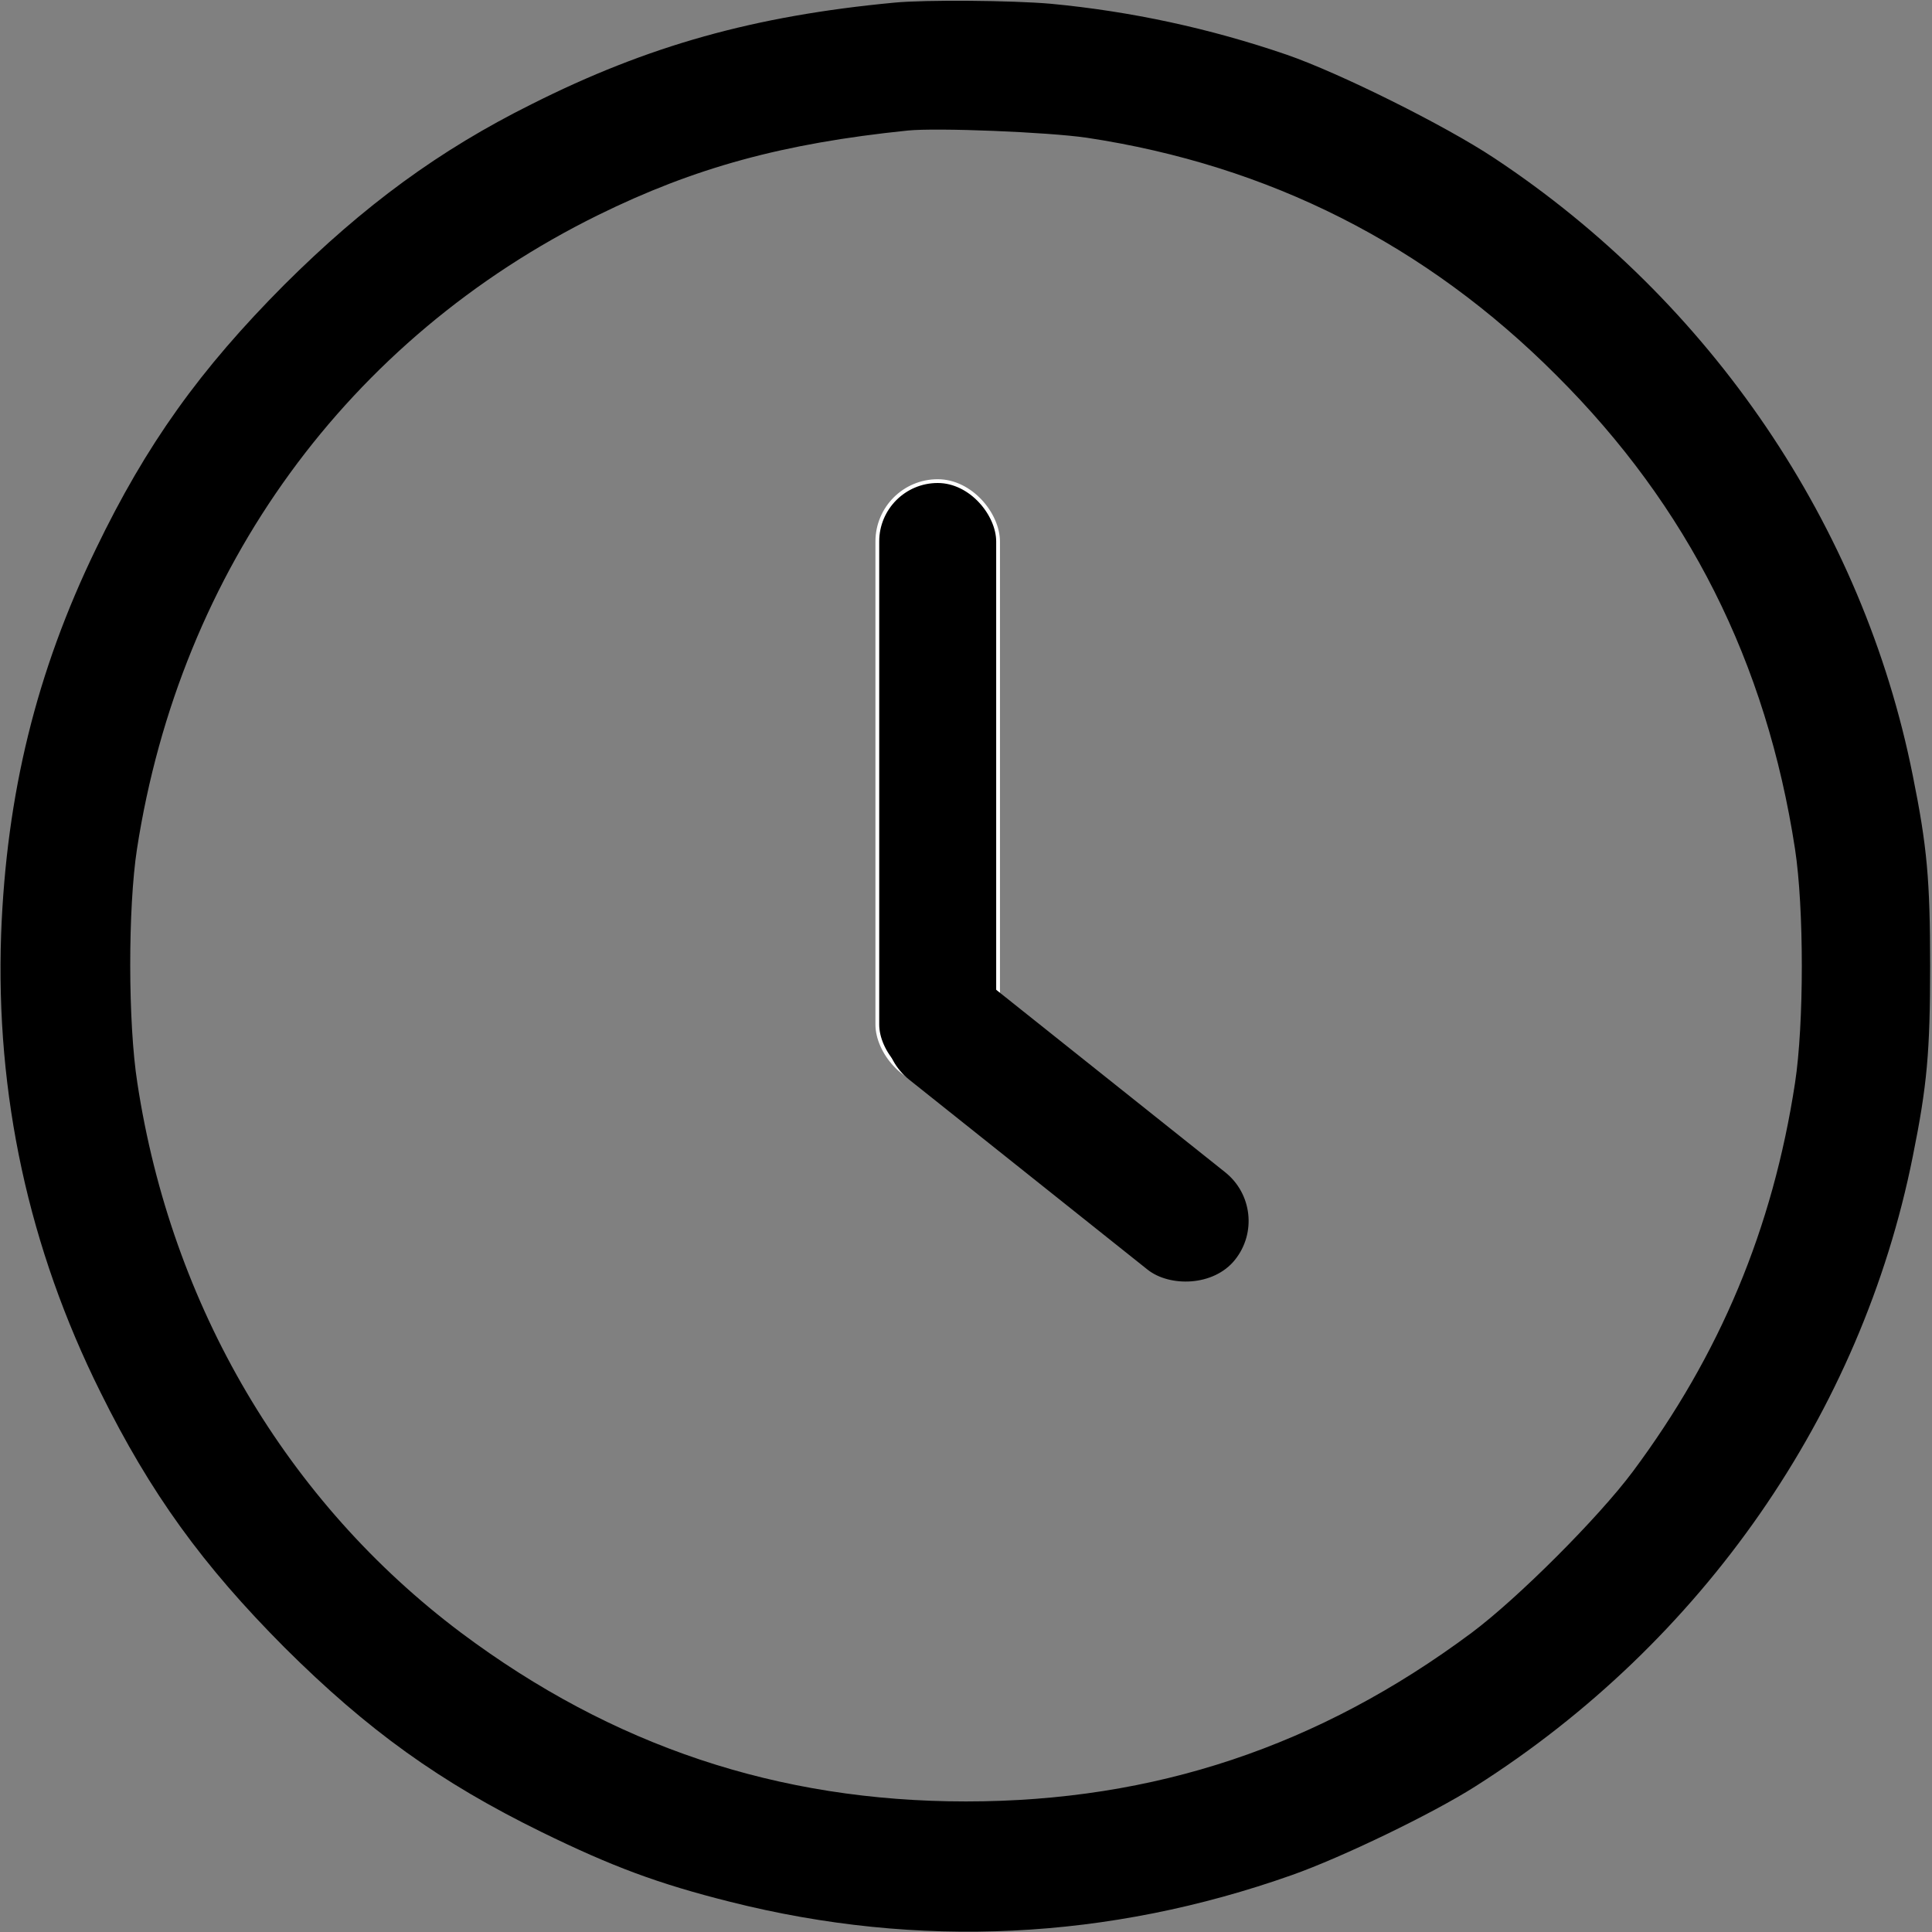 <svg width="512" height="512" viewBox="0 0 512 512" fill="none" xmlns="http://www.w3.org/2000/svg">
<rect x="0" y="0" width="512" height="512" fill="#808080" stroke="none"/>
<g id="clock">
<g id="grupo-clock">
<rect id="minutos" x="232.5" y="127.5" width="32" height="160" rx="16" fill="black" stroke="white"/>
<rect id="hora" x="228.703" y="275.728" width="32" height="112.826" rx="16" transform="rotate(-51.448 228.703 275.728)" fill="black" stroke="black"/>
<path id="Vector" d="M237 0.7C199.9 4.2 171.7 12.1 140.9 27.6C116.4 39.8 96.5 54.4 75.4 75.4C53 97.9 38.8 117.7 25.4 145.5C9.6 178.1 1.7 210.5 0.3 247.5C-1.2 290.1 7.6 330.7 26.6 368.9C39.9 395.8 53.7 414.8 75.4 436.6C97.5 458.6 116.6 472.3 143.5 485.5C162.3 494.7 174.4 499.2 193.5 504C243.5 516.6 293.8 514.1 342.4 496.9C355.7 492.2 379.7 480.6 391 473.4C451.2 435.2 493.3 374.5 506.9 306.5C510.7 287.7 511.5 278.8 511.5 256C511.5 233.2 510.7 224.3 506.9 205.5C493.7 139.3 453.4 79.9 396 41.9C382.9 33.2 354.9 19.3 341 14.5C320.6 7.5 299.7 3 278.5 1C268.3 0.1 245.2 -0.1 237 0.7ZM288 36.5C336.3 43.8 377.9 64.8 412.5 99.5C447.4 134.3 468.1 175.5 475.7 225C478.1 240.7 478.1 271.3 475.7 287C469.8 325.6 455.8 359 432.7 390C423.6 402.2 402.2 423.6 390 432.7C349.6 462.8 305.9 477.4 256 477.4C206.2 477.4 162.3 462.7 122.2 432.7C76 398 45.4 346.1 36.4 287C33.9 271.1 33.9 240.6 36.3 225C47.8 150.7 92.2 89.7 158.5 57C184.1 44.4 207.5 38 240.5 34.6C248.3 33.8 277.7 35 288 36.5Z" fill="black"/>
</g>
</g>
</svg>
